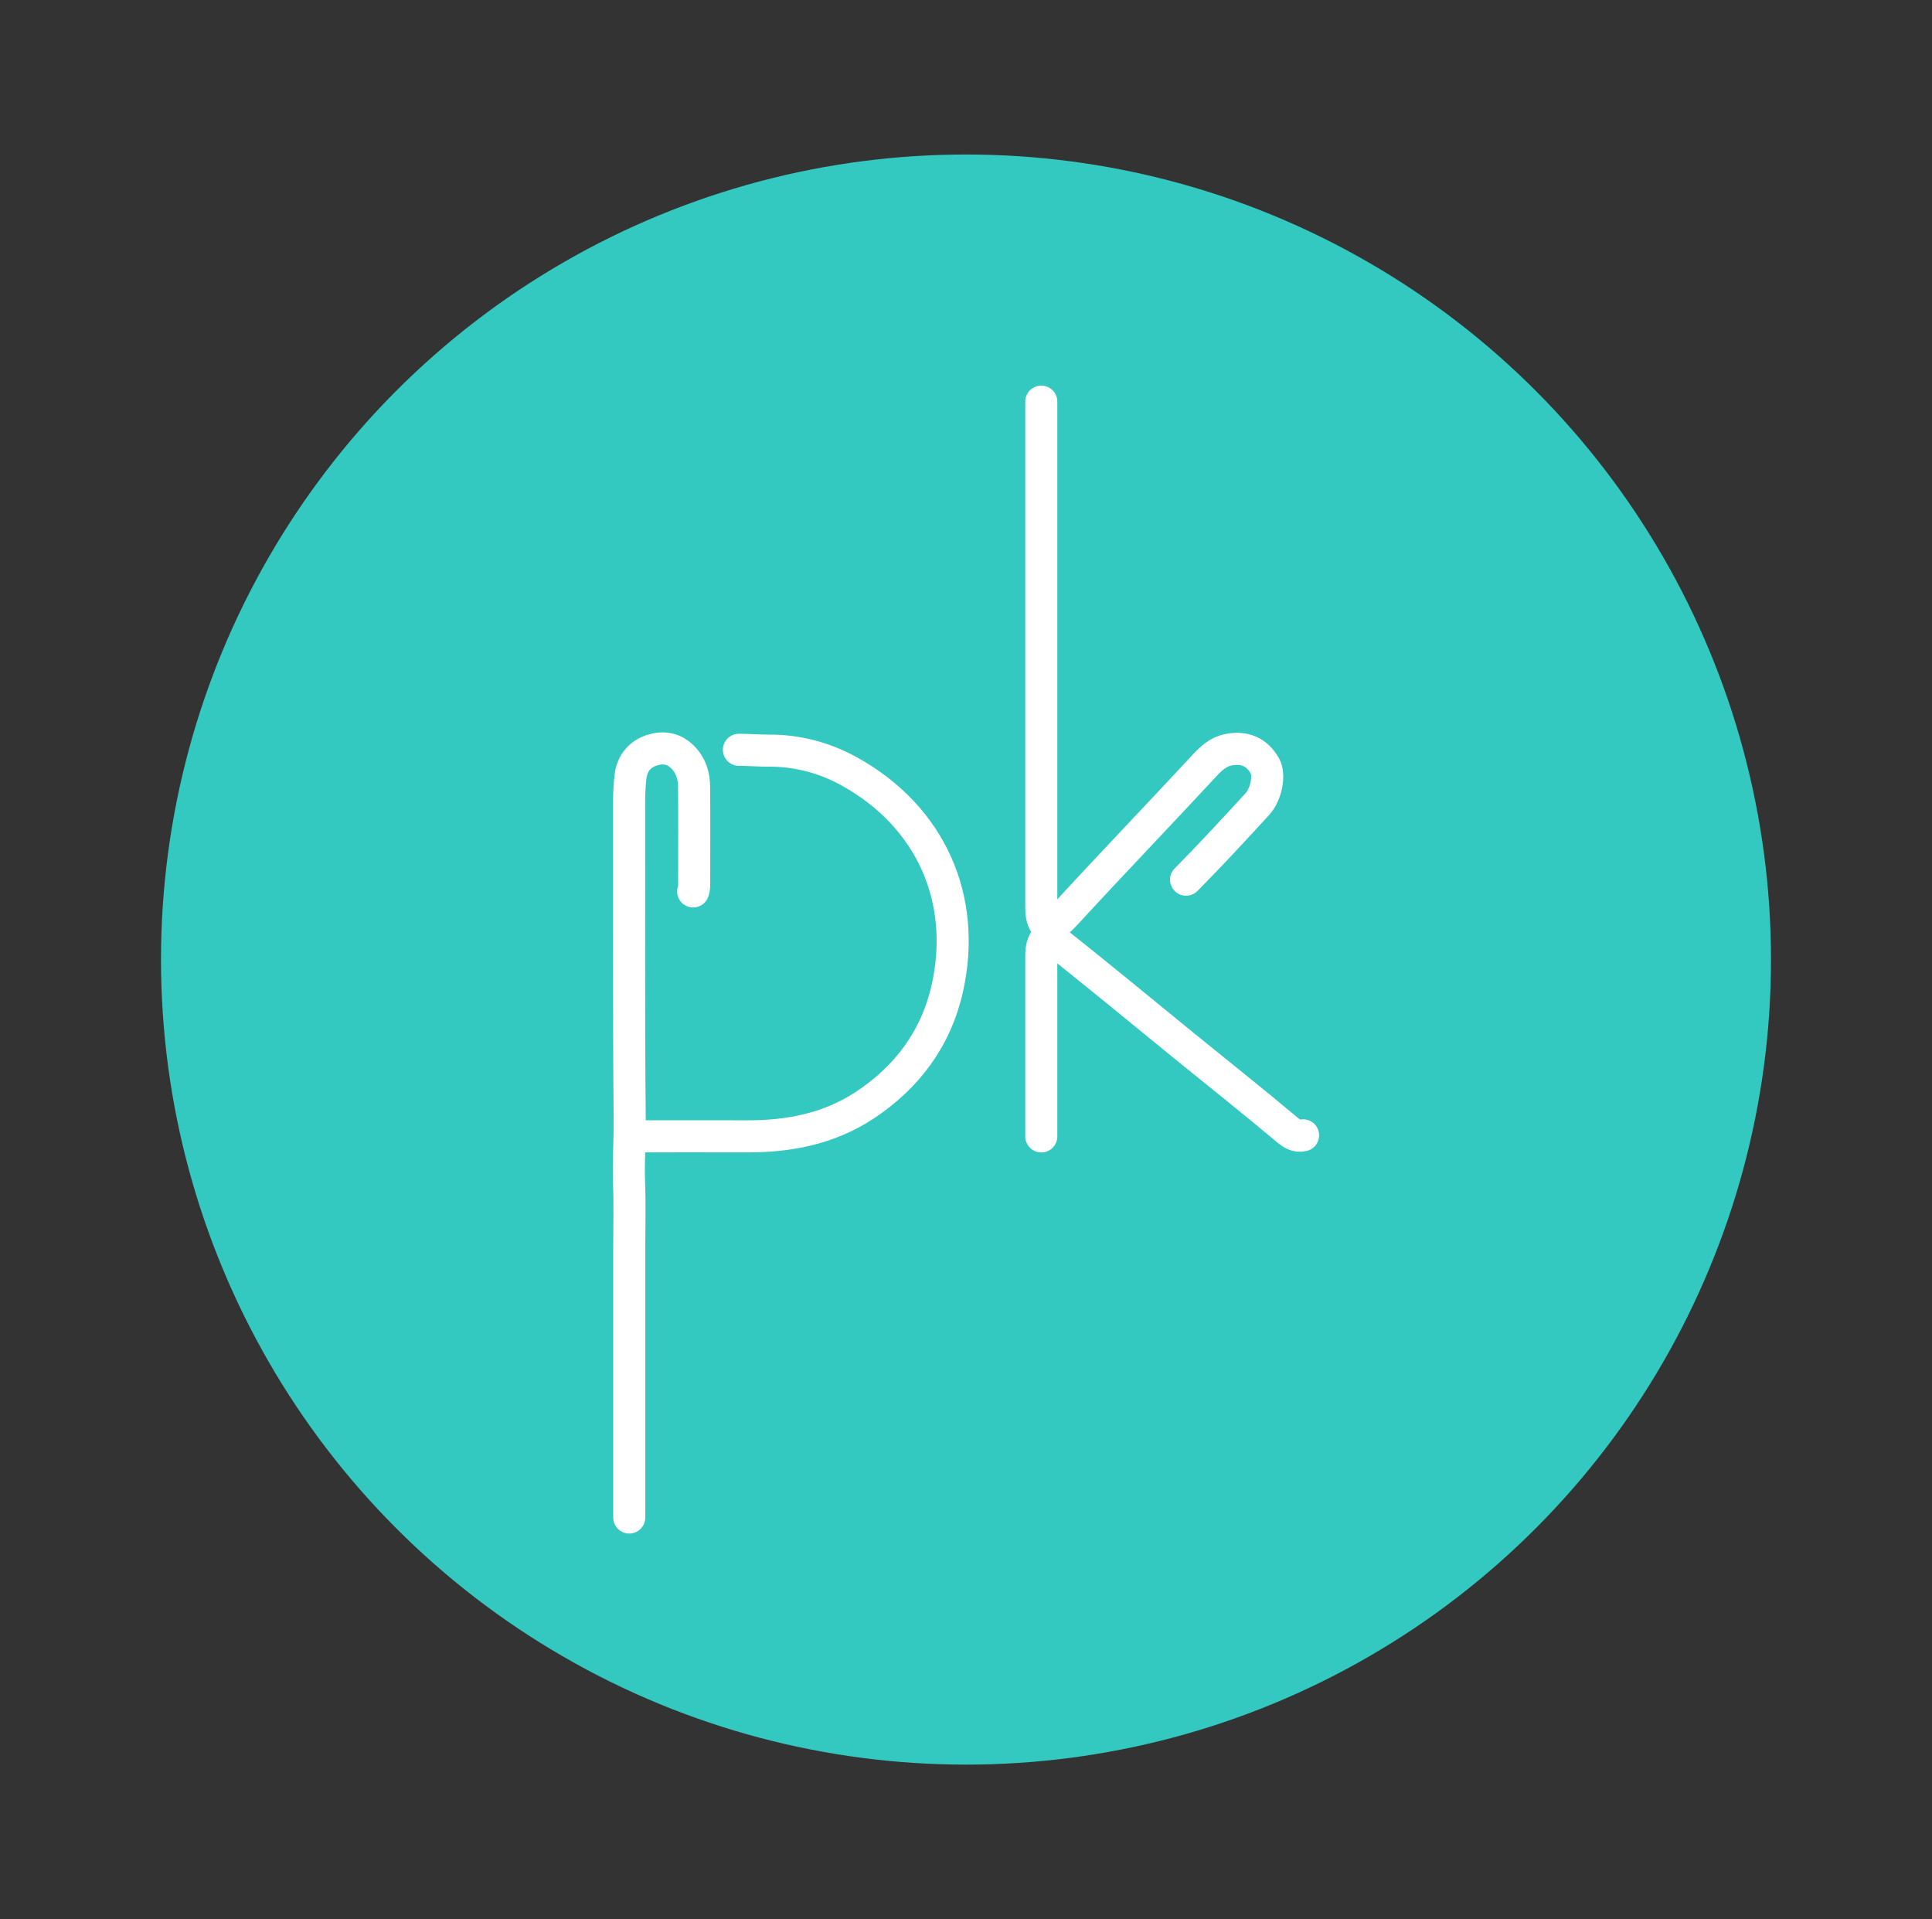 <?xml version="1.0" encoding="UTF-8"?>
<svg id="Layer_1" data-name="Layer 1" xmlns="http://www.w3.org/2000/svg" viewBox="0 0 300 297.99">
  <rect x="0" y="0" width="300" height="297.99" fill="#333333" stroke="none"/>
  <defs>
    <style>
      .cls-1 {
        fill: #33c9c1;
      }

      .cls-2 {
        fill: none;
        stroke: #fff;
        stroke-linecap: round;
        stroke-linejoin: round;
        stroke-width: 4.98px;
      }
    </style>
  </defs>
  <g id="submark_color" data-name="submark color">
    <circle class="cls-1" cx="150" cy="148.99" r="125"/>
    <g>
      <path class="cls-2" d="M98.38,176.44c5.84,0,11.68-.02,17.52,0,6.55.03,12.79-1.16,18.34-4.81,6.64-4.37,11.12-10.42,12.86-18.18,3.11-13.9-2.61-26.69-15.2-33.66-3.8-2.11-8.05-3.27-12.53-3.24-1.54,0-3.08-.12-4.63-.13"/>
      <path class="cls-2" d="M107.63,138.41c.21-.54.16-1.1.16-1.65,0-4.85.03-9.7-.01-14.55-.02-1.74-.45-3.33-1.78-4.65-1.38-1.38-2.95-1.61-4.65-1.11-1.99.59-3.2,2.07-3.44,4.11-.15,1.25-.22,2.52-.22,3.8.03,16.48-.07,32.96.09,49.43.03,3.31-.23,6.61-.1,9.92.13,3.3.03,6.61.03,9.92v29.59c0,3.31,0,6.61,0,9.92,0,.83,0,1.65,0,2.48"/>
      <path class="cls-2" d="M161.69,62.36c0,26.12,0,52.24,0,78.37,0,1,.04,1.95.66,2.82.53.74.53,1.56,0,2.3-.62.86-.66,1.82-.66,2.82.01,9.26,0,18.52,0,27.78"/>
      <path class="cls-2" d="M162.84,145.36c7.03,5.51,13.9,11.22,20.83,16.86,5.41,4.4,10.87,8.73,16.21,13.21.66.56,1.46,1.11,2.46.85"/>
      <path class="cls-2" d="M184.17,136.59c3.79-3.82,7.43-7.78,11.07-11.74,1.4-1.53,1.97-4.54,1.16-5.95-1.24-2.15-3.17-3.02-5.78-2.46-1.42.31-2.5,1.26-3.47,2.3-7.13,7.69-14.4,15.25-21.5,22.97-.83.9-1.69,1.77-2.81,2.32"/>
    </g>
  </g>
</svg>